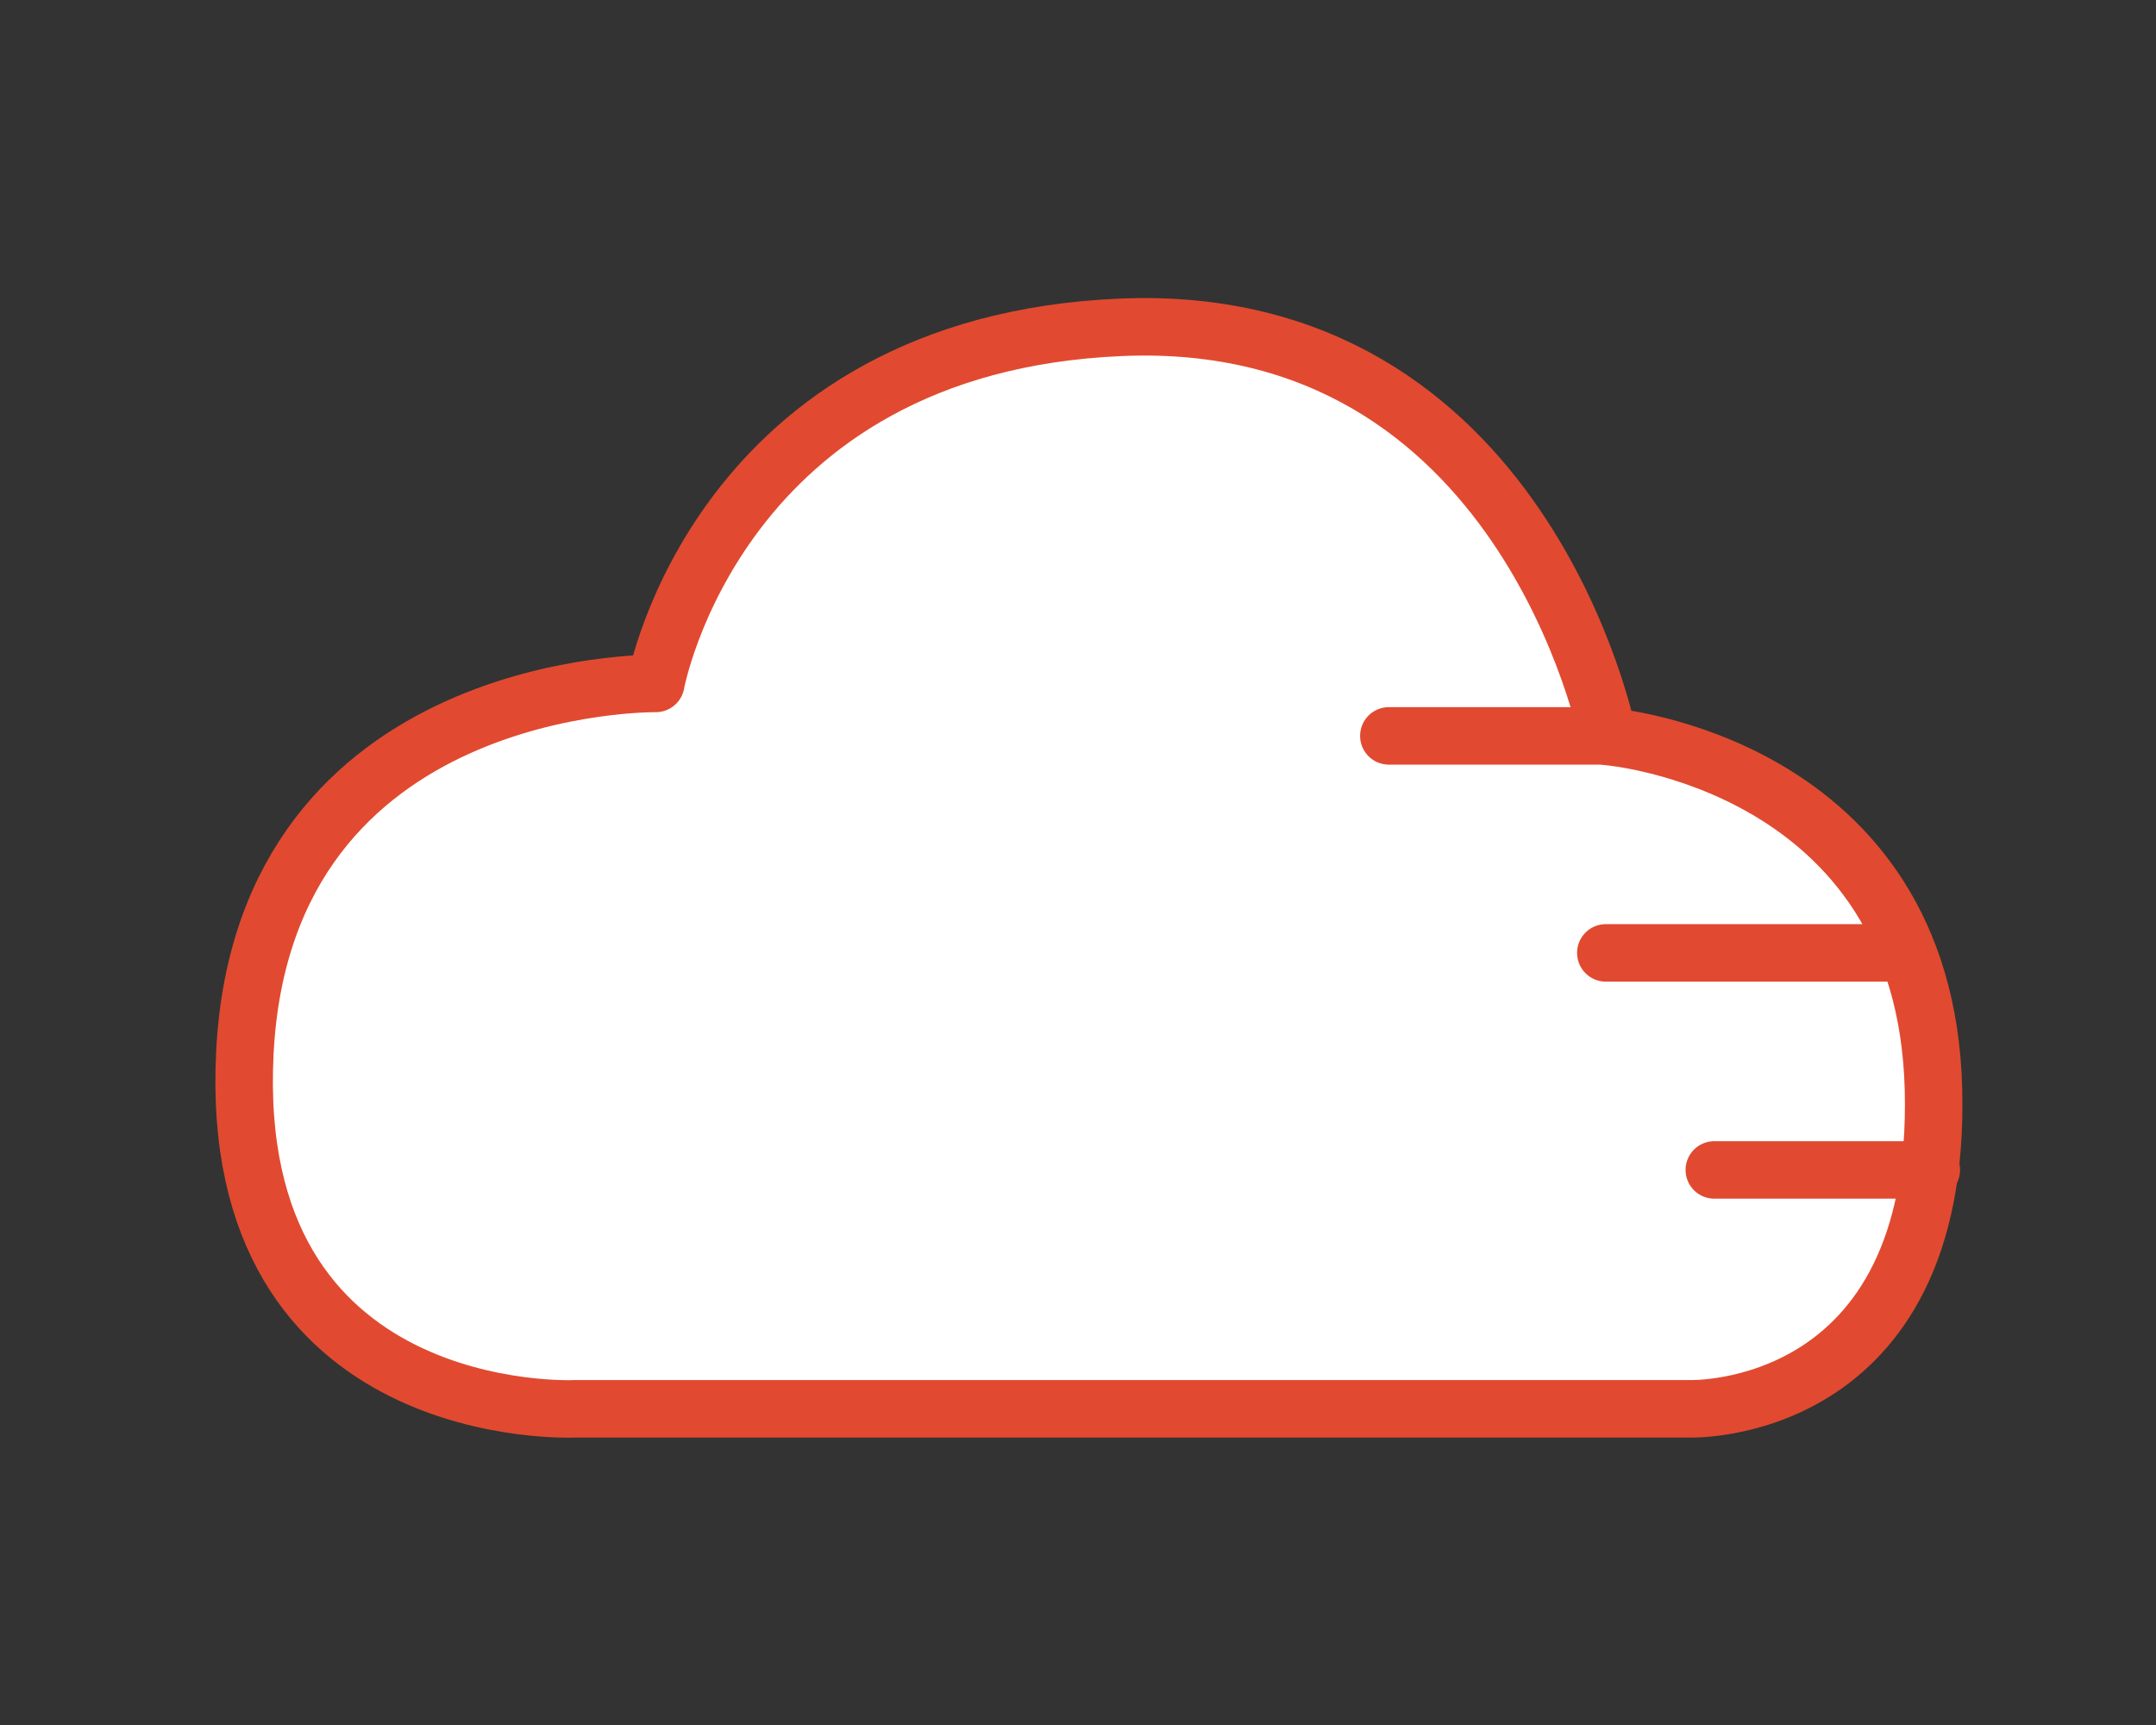 <?xml version="1.0" encoding="UTF-8" standalone="no"?>
<svg width="75px" height="60px" viewBox="0 0 75 60" version="1.1" xmlns="http://www.w3.org/2000/svg" xmlns:xlink="http://www.w3.org/1999/xlink">
    <rect x="0" y="0" width="75" height="60" fill="#333333" stroke="none"/>
    <defs></defs>
    <g stroke="none" stroke-width="1" fill="none" fill-rule="evenodd" stroke-linecap="round" stroke-linejoin="round">
        <g transform="translate(-652, -573)" stroke-width="2" stroke="#E14A30" fill="#FFFFFF">
            <g transform="translate(194, 570.57)">
                <g transform="translate(0.5, 0)">
                    <g transform="translate(343.143, 1.902)">
                        <g transform="translate(113.857, 0.027)">
                            <path d="M20.5,49.503 L59.298,49.503 C59.298,49.503 68.044,49.773 67.759,38.395 C67.475,27.016 56.437,26.12 56.437,26.12 C56.437,26.12 53.526,11.288 39.493,11.886 C25.46,12.484 23.313,24.273 23.313,24.273 C23.313,24.273 9.701,24.076 9.02,37.083 C8.338,50.09 20.5,49.503 20.5,49.503 Z"></path>
                            <path d="M48.813,26.097 L56.361,26.097"></path>
                            <path d="M60.135,41.194 L67.684,41.194"></path>
                            <path d="M56.361,33.645 L66.426,33.645"></path>
                        </g>
                    </g>
                </g>
            </g>
        </g>
    </g>
</svg>